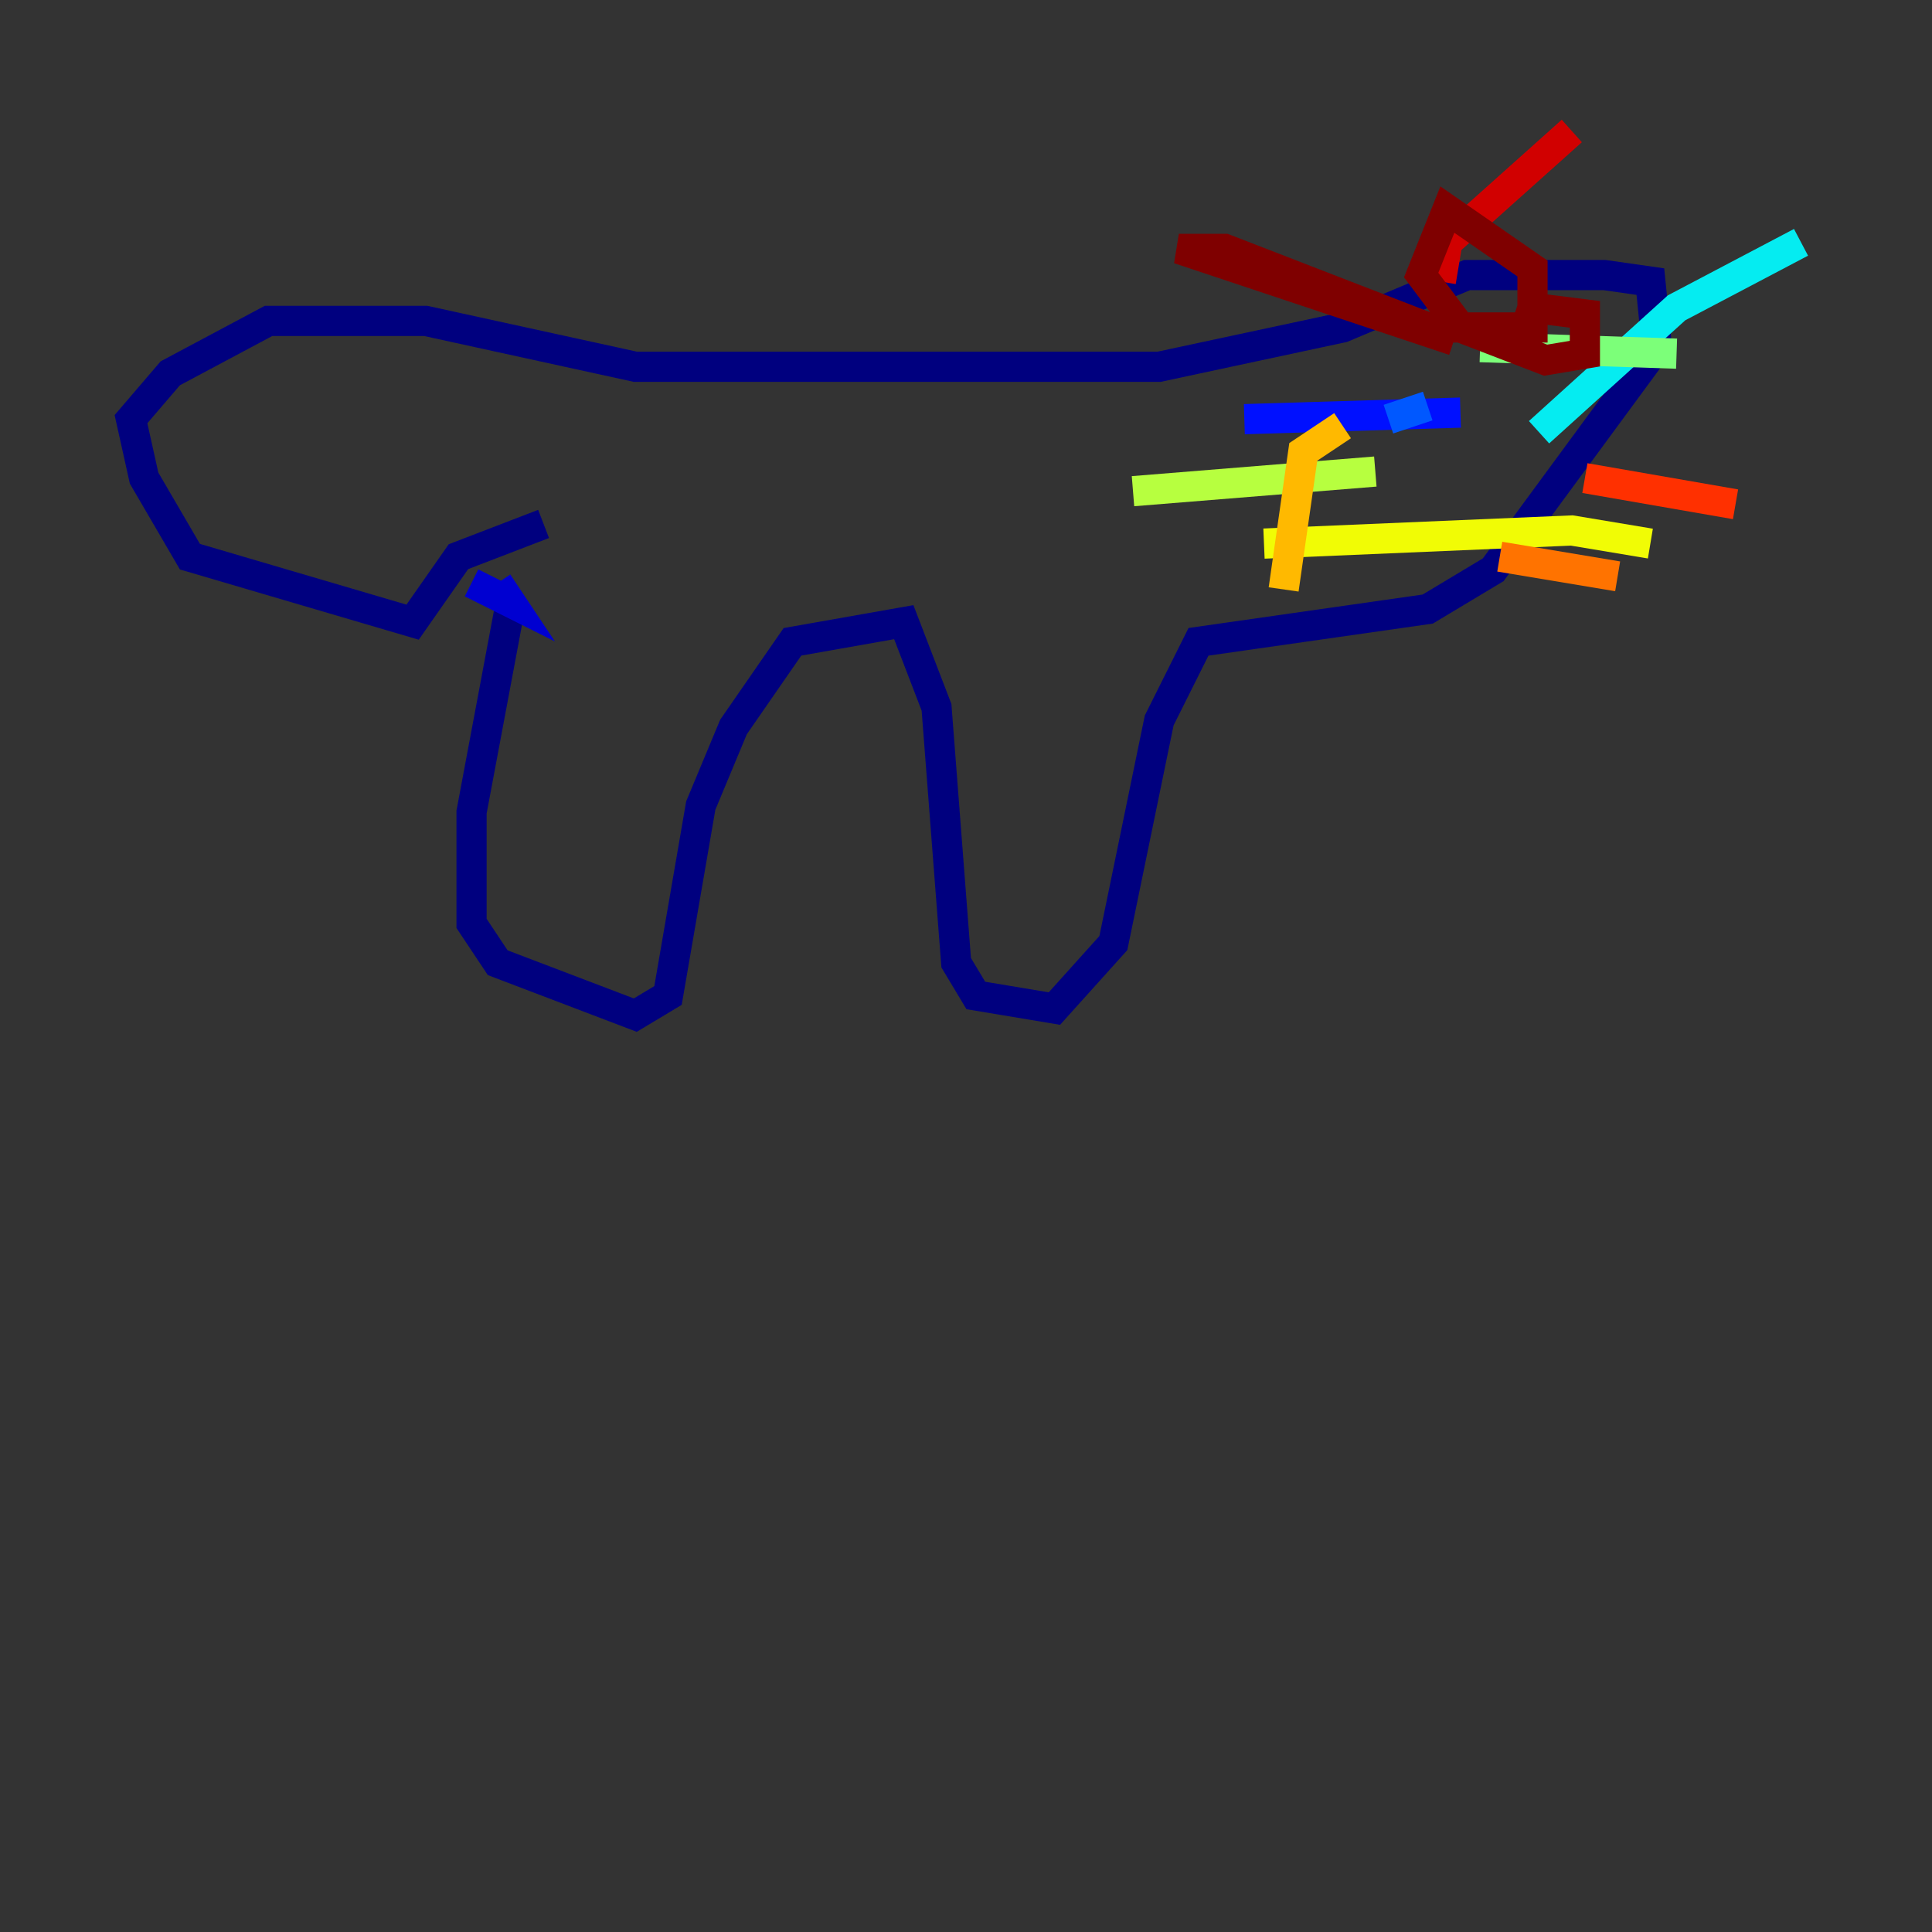<?xml version="1.0" encoding="utf-8" ?>
<svg baseProfile="tiny" height="128" version="1.2" viewBox="0,0,128,128" width="128" xmlns="http://www.w3.org/2000/svg" xmlns:ev="http://www.w3.org/2001/xml-events" xmlns:xlink="http://www.w3.org/1999/xlink"><rect x="0" y="0" width="128" height="128" fill="#333333" stroke="none"/><defs /><polyline fill="none" points="33.844,39.919 31.241,53.803 31.241,61.18 32.976,63.783 42.088,67.254 44.258,65.953 46.427,53.37 48.597,48.163 52.502,42.522 59.878,41.22 62.047,46.861 63.349,63.783 64.651,65.953 69.858,66.82 73.763,62.481 76.8,47.729 79.403,42.522 94.59,40.352 98.929,37.749 109.776,22.997 109.342,18.658 106.305,18.224 97.193,18.224 88.949,21.695 76.8,24.298 42.088,24.298 28.203,21.261 17.79,21.261 11.281,24.732 8.678,27.77 9.546,31.675 12.583,36.881 27.336,41.22 30.373,36.881 36.014,34.712" stroke="#00007f" stroke-width="2" /><polyline fill="none" points="31.241,38.617 33.844,39.919 32.976,38.617" stroke="#0000d1" stroke-width="2" /><polyline fill="none" points="96.759,27.336 82.441,27.77" stroke="#0010ff" stroke-width="2" /><polyline fill="none" points="94.59,26.902 91.986,27.77" stroke="#0058ff" stroke-width="2" /><polyline fill="none" points="91.986,31.241 91.986,31.241" stroke="#00a4ff" stroke-width="2" /><polyline fill="none" points="101.966,28.637 111.078,20.393 119.322,16.054" stroke="#05ecf1" stroke-width="2" /><polyline fill="none" points="111.512,19.091 111.512,19.091" stroke="#3fffb7" stroke-width="2" /><polyline fill="none" points="98.061,22.997 111.078,23.43" stroke="#7cff79" stroke-width="2" /><polyline fill="none" points="91.119,31.241 75.064,32.542" stroke="#b7ff3f" stroke-width="2" /><polyline fill="none" points="109.342,36.014 104.136,35.146 83.742,36.014" stroke="#f1fc05" stroke-width="2" /><polyline fill="none" points="88.949,28.203 86.346,29.939 85.044,39.051" stroke="#ffb900" stroke-width="2" /><polyline fill="none" points="99.363,36.881 107.173,38.183" stroke="#ff7300" stroke-width="2" /><polyline fill="none" points="105.003,31.675 114.983,33.41" stroke="#ff3000" stroke-width="2" /><polyline fill="none" points="95.458,18.658 95.891,16.054 104.136,8.678" stroke="#d10000" stroke-width="2" /><polyline fill="none" points="96.325,22.563 78.102,16.488 81.139,16.488 94.59,21.695 101.532,21.695 101.532,17.79 95.891,13.885 94.156,18.224 96.759,21.695 102.4,23.864 105.003,23.43 105.003,20.827 101.532,20.393 100.664,22.997" stroke="#7f0000" stroke-width="2" /></svg>